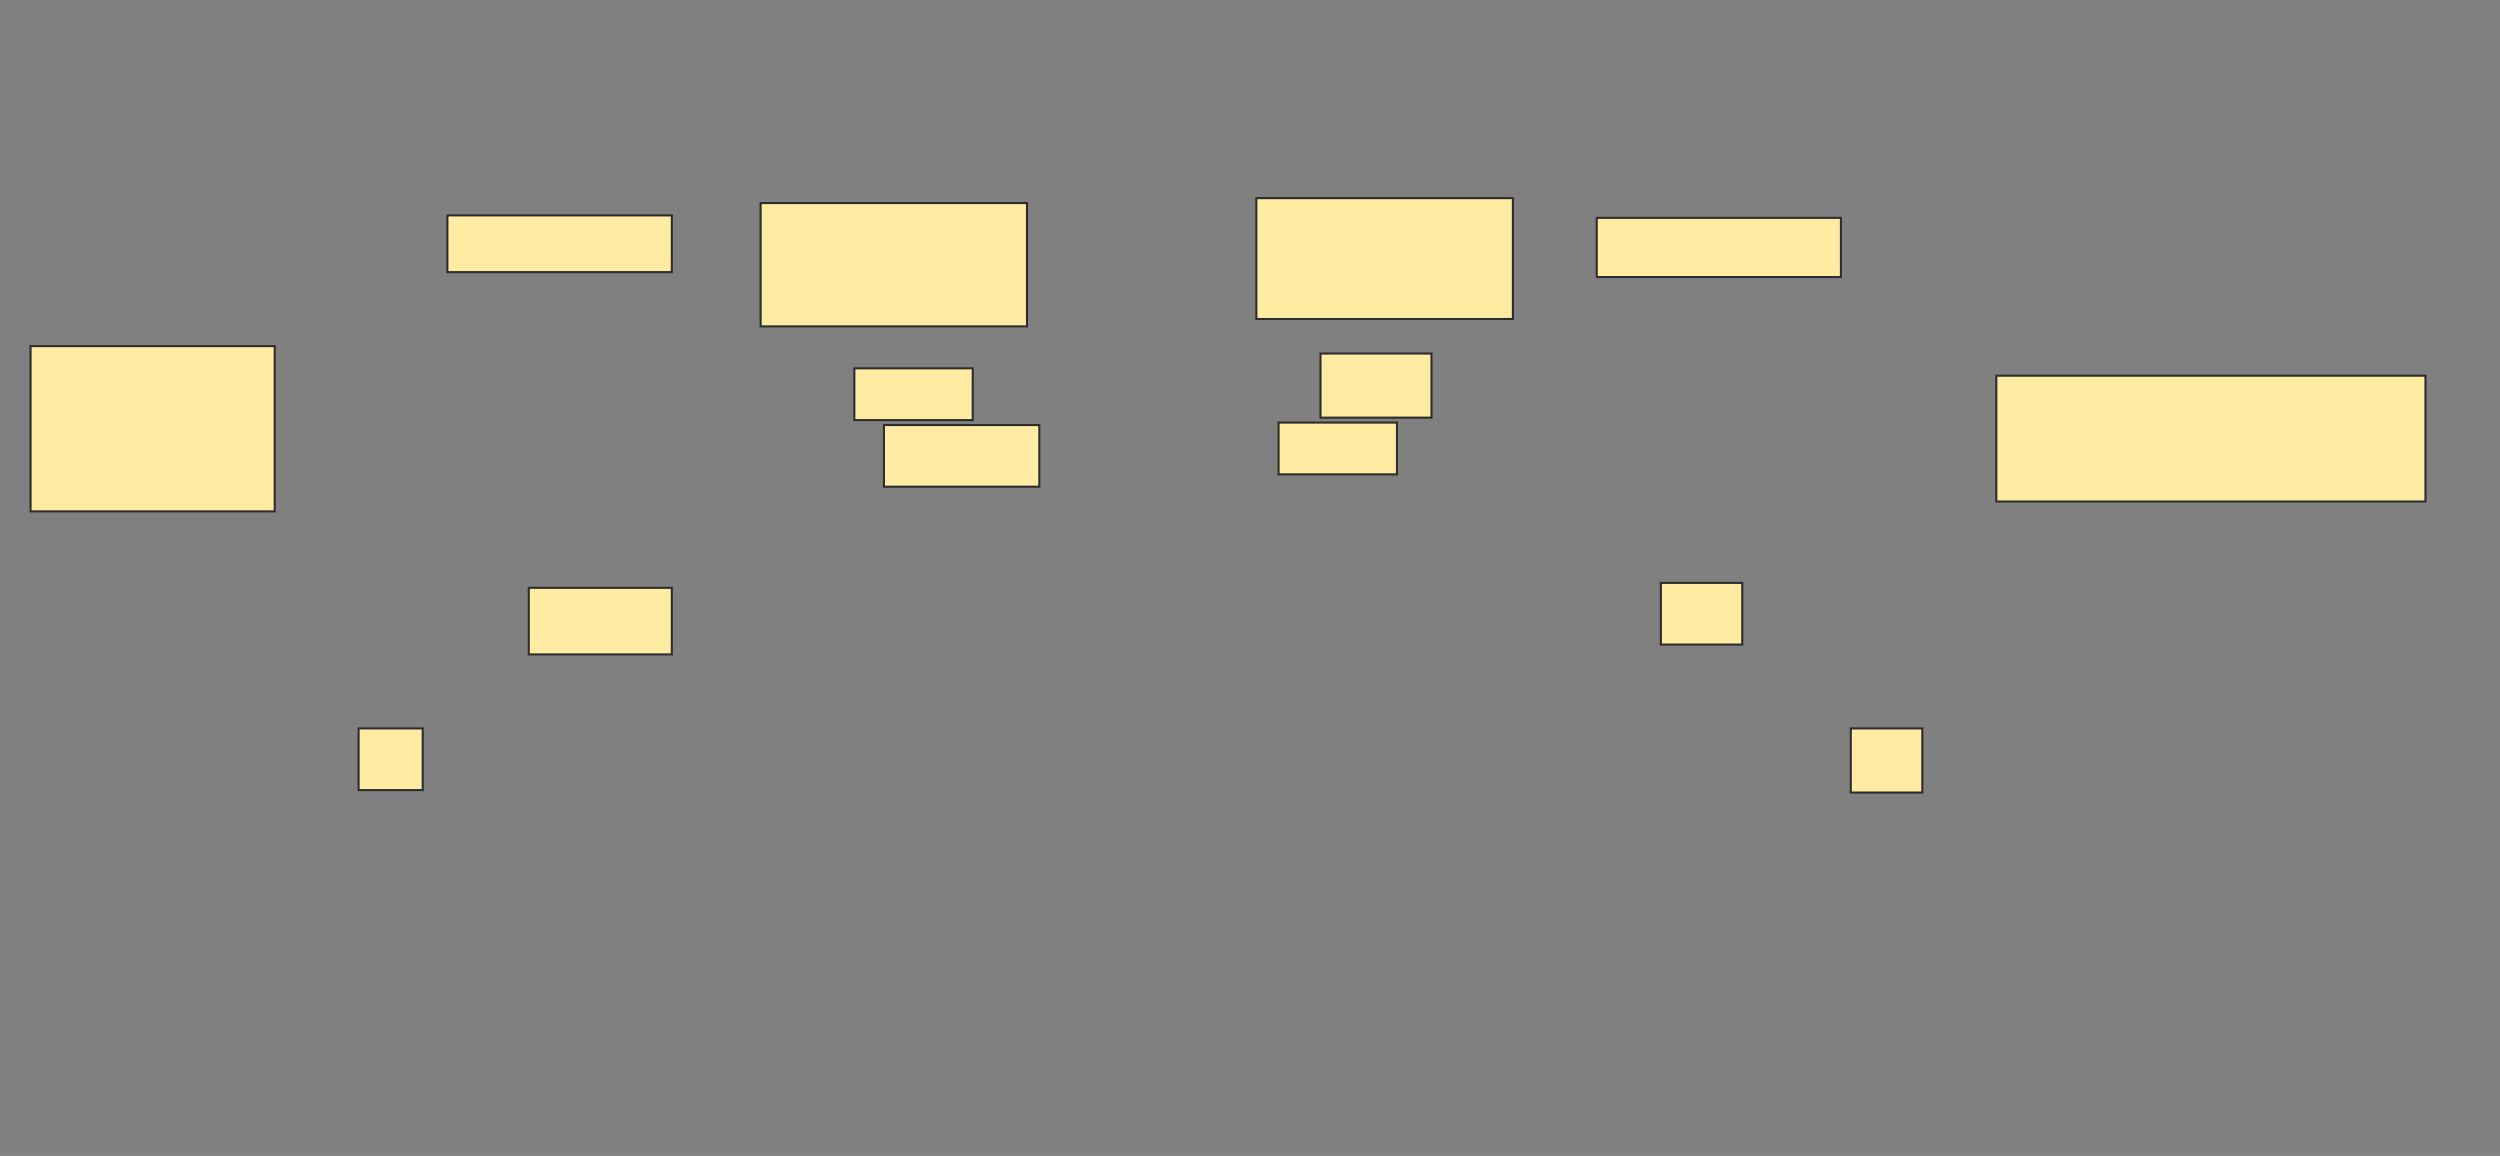 <svg xmlns="http://www.w3.org/2000/svg" width="1196" height="553">
 <rect width="100%" height="100%" fill="#808080" stroke="none"/>
 <!-- Created with Image Occlusion Enhanced -->
 <g>
  <title>Labels</title>
 </g>
 <g>
  <title>Masks</title>
  <g id="297fe18027fd44778a3831194ec3b459-ao-1">
   <g>
    <rect height="29.499" width="74.336" y="203.342" x="422.879" stroke="#2D2D2D" fill="#FFEBA2"/>
    <rect height="30.678" width="53.097" y="169.124" x="631.729" stroke="#2D2D2D" fill="#FFEBA2"/>
    <rect height="31.858" width="68.437" y="281.218" x="252.968" stroke="#2D2D2D" fill="#FFEBA2"/>
    <rect height="29.499" width="30.678" y="348.475" x="171.552" stroke="#2D2D2D" fill="#FFEBA2"/>
    <rect height="24.779" width="56.637" y="176.204" x="408.72" stroke="#2D2D2D" fill="#FFEBA2"/>
    <rect height="24.779" width="56.637" y="202.162" x="611.67" stroke="#2D2D2D" fill="#FFEBA2"/>
    <rect height="30.678" width="34.218" y="348.475" x="885.416" stroke="#2D2D2D" fill="#FFEBA2"/>
   </g>
   <rect height="29.499" width="38.938" y="278.858" x="794.561" stroke="#2D2D2D" fill="#FFEBA2"/>
  </g>
  <g id="297fe18027fd44778a3831194ec3b459-ao-2">
   <rect height="60.177" width="205.31" y="179.743" x="955.032" stroke="#2D2D2D" fill="#FFEBA2"/>
   <rect height="57.817" width="122.714" y="94.788" x="601.05" stroke="#2D2D2D" fill="#FFEBA2"/>
   <rect height="58.997" width="127.434" y="97.147" x="363.882" stroke="#2D2D2D" fill="#FFEBA2"/>
   <rect height="79.056" width="116.814" y="165.584" x="14.619" stroke="#2D2D2D" fill="#FFEBA2"/>
   <rect height="28.319" width="116.814" y="104.227" x="763.882" stroke="#2D2D2D" fill="#FFEBA2"/>
   <rect height="27.139" width="107.375" y="103.047" x="214.03" stroke="#2D2D2D" fill="#FFEBA2"/>
  </g>
 </g>
</svg>